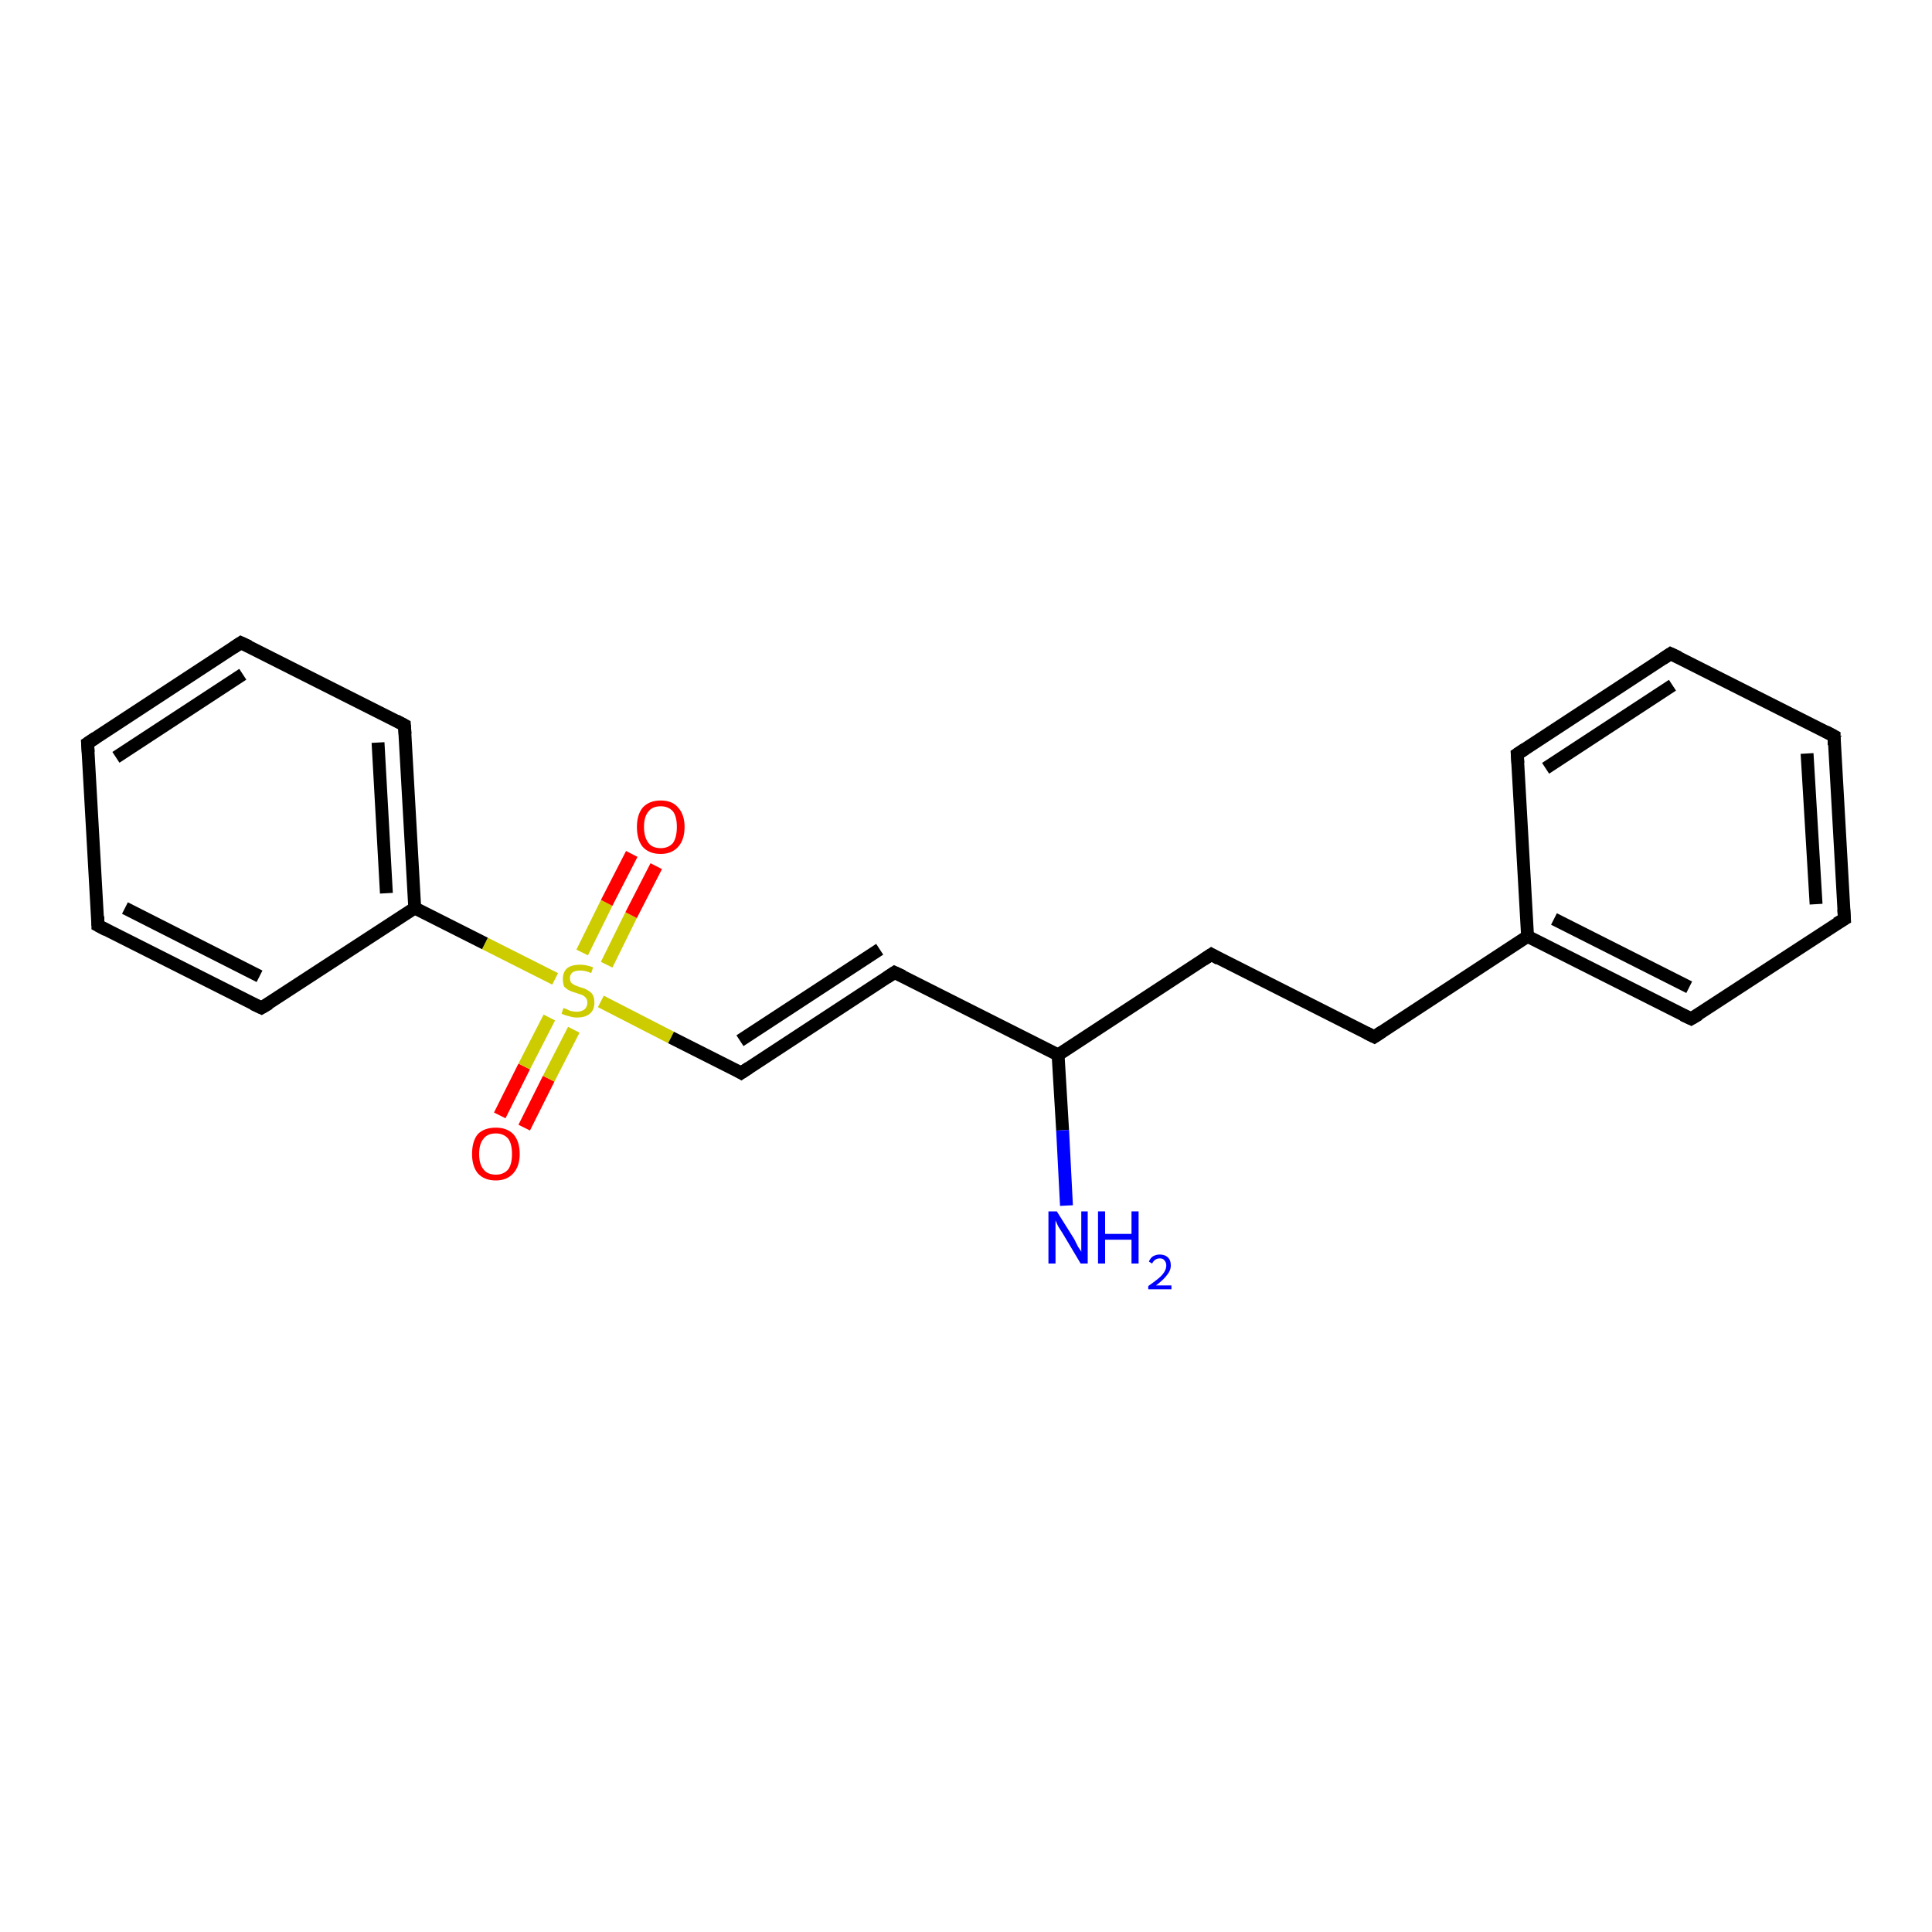 <?xml version='1.0' encoding='iso-8859-1'?>
<svg version='1.1' baseProfile='full'
              xmlns='http://www.w3.org/2000/svg'
                      xmlns:rdkit='http://www.rdkit.org/xml'
                      xmlns:xlink='http://www.w3.org/1999/xlink'
                  xml:space='preserve'
width='300px' height='300px' viewBox='0 0 300 300'>
<!-- END OF HEADER -->
<rect style='opacity:1.0;fill:#FFFFFF;stroke:none' width='300.0' height='300.0' x='0.0' y='0.0'> </rect>
<path class='bond-0 atom-0 atom-1' d='M 77.6,173.2 L 81.4,165.6' style='fill:none;fill-rule:evenodd;stroke:#FF0000;stroke-width:2.0px;stroke-linecap:butt;stroke-linejoin:miter;stroke-opacity:1' />
<path class='bond-0 atom-0 atom-1' d='M 81.4,165.6 L 85.3,158.0' style='fill:none;fill-rule:evenodd;stroke:#CCCC00;stroke-width:2.0px;stroke-linecap:butt;stroke-linejoin:miter;stroke-opacity:1' />
<path class='bond-0 atom-0 atom-1' d='M 81.4,175.1 L 85.2,167.5' style='fill:none;fill-rule:evenodd;stroke:#FF0000;stroke-width:2.0px;stroke-linecap:butt;stroke-linejoin:miter;stroke-opacity:1' />
<path class='bond-0 atom-0 atom-1' d='M 85.2,167.5 L 89.1,159.9' style='fill:none;fill-rule:evenodd;stroke:#CCCC00;stroke-width:2.0px;stroke-linecap:butt;stroke-linejoin:miter;stroke-opacity:1' />
<path class='bond-1 atom-1 atom-2' d='M 94.2,149.8 L 98.0,142.1' style='fill:none;fill-rule:evenodd;stroke:#CCCC00;stroke-width:2.0px;stroke-linecap:butt;stroke-linejoin:miter;stroke-opacity:1' />
<path class='bond-1 atom-1 atom-2' d='M 98.0,142.1 L 101.9,134.5' style='fill:none;fill-rule:evenodd;stroke:#FF0000;stroke-width:2.0px;stroke-linecap:butt;stroke-linejoin:miter;stroke-opacity:1' />
<path class='bond-1 atom-1 atom-2' d='M 90.4,147.9 L 94.2,140.2' style='fill:none;fill-rule:evenodd;stroke:#CCCC00;stroke-width:2.0px;stroke-linecap:butt;stroke-linejoin:miter;stroke-opacity:1' />
<path class='bond-1 atom-1 atom-2' d='M 94.2,140.2 L 98.1,132.6' style='fill:none;fill-rule:evenodd;stroke:#FF0000;stroke-width:2.0px;stroke-linecap:butt;stroke-linejoin:miter;stroke-opacity:1' />
<path class='bond-2 atom-1 atom-3' d='M 93.3,155.5 L 104.2,161.1' style='fill:none;fill-rule:evenodd;stroke:#CCCC00;stroke-width:2.0px;stroke-linecap:butt;stroke-linejoin:miter;stroke-opacity:1' />
<path class='bond-2 atom-1 atom-3' d='M 104.2,161.1 L 115.1,166.6' style='fill:none;fill-rule:evenodd;stroke:#000000;stroke-width:2.0px;stroke-linecap:butt;stroke-linejoin:miter;stroke-opacity:1' />
<path class='bond-3 atom-3 atom-4' d='M 115.1,166.6 L 138.9,151.0' style='fill:none;fill-rule:evenodd;stroke:#000000;stroke-width:2.0px;stroke-linecap:butt;stroke-linejoin:miter;stroke-opacity:1' />
<path class='bond-3 atom-3 atom-4' d='M 114.9,161.6 L 136.6,147.4' style='fill:none;fill-rule:evenodd;stroke:#000000;stroke-width:2.0px;stroke-linecap:butt;stroke-linejoin:miter;stroke-opacity:1' />
<path class='bond-4 atom-4 atom-5' d='M 138.9,151.0 L 164.3,163.8' style='fill:none;fill-rule:evenodd;stroke:#000000;stroke-width:2.0px;stroke-linecap:butt;stroke-linejoin:miter;stroke-opacity:1' />
<path class='bond-5 atom-5 atom-6' d='M 164.3,163.8 L 165.0,175.5' style='fill:none;fill-rule:evenodd;stroke:#000000;stroke-width:2.0px;stroke-linecap:butt;stroke-linejoin:miter;stroke-opacity:1' />
<path class='bond-5 atom-5 atom-6' d='M 165.0,175.5 L 165.6,187.2' style='fill:none;fill-rule:evenodd;stroke:#0000FF;stroke-width:2.0px;stroke-linecap:butt;stroke-linejoin:miter;stroke-opacity:1' />
<path class='bond-6 atom-5 atom-7' d='M 164.3,163.8 L 188.1,148.2' style='fill:none;fill-rule:evenodd;stroke:#000000;stroke-width:2.0px;stroke-linecap:butt;stroke-linejoin:miter;stroke-opacity:1' />
<path class='bond-7 atom-7 atom-8' d='M 188.1,148.2 L 213.4,161.0' style='fill:none;fill-rule:evenodd;stroke:#000000;stroke-width:2.0px;stroke-linecap:butt;stroke-linejoin:miter;stroke-opacity:1' />
<path class='bond-8 atom-8 atom-9' d='M 213.4,161.0 L 237.2,145.4' style='fill:none;fill-rule:evenodd;stroke:#000000;stroke-width:2.0px;stroke-linecap:butt;stroke-linejoin:miter;stroke-opacity:1' />
<path class='bond-9 atom-9 atom-10' d='M 237.2,145.4 L 262.6,158.2' style='fill:none;fill-rule:evenodd;stroke:#000000;stroke-width:2.0px;stroke-linecap:butt;stroke-linejoin:miter;stroke-opacity:1' />
<path class='bond-9 atom-9 atom-10' d='M 241.3,142.7 L 262.3,153.3' style='fill:none;fill-rule:evenodd;stroke:#000000;stroke-width:2.0px;stroke-linecap:butt;stroke-linejoin:miter;stroke-opacity:1' />
<path class='bond-10 atom-10 atom-11' d='M 262.6,158.2 L 286.4,142.7' style='fill:none;fill-rule:evenodd;stroke:#000000;stroke-width:2.0px;stroke-linecap:butt;stroke-linejoin:miter;stroke-opacity:1' />
<path class='bond-11 atom-11 atom-12' d='M 286.4,142.7 L 284.8,114.3' style='fill:none;fill-rule:evenodd;stroke:#000000;stroke-width:2.0px;stroke-linecap:butt;stroke-linejoin:miter;stroke-opacity:1' />
<path class='bond-11 atom-11 atom-12' d='M 282.0,140.4 L 280.6,117.0' style='fill:none;fill-rule:evenodd;stroke:#000000;stroke-width:2.0px;stroke-linecap:butt;stroke-linejoin:miter;stroke-opacity:1' />
<path class='bond-12 atom-12 atom-13' d='M 284.8,114.3 L 259.4,101.5' style='fill:none;fill-rule:evenodd;stroke:#000000;stroke-width:2.0px;stroke-linecap:butt;stroke-linejoin:miter;stroke-opacity:1' />
<path class='bond-13 atom-13 atom-14' d='M 259.4,101.5 L 235.6,117.1' style='fill:none;fill-rule:evenodd;stroke:#000000;stroke-width:2.0px;stroke-linecap:butt;stroke-linejoin:miter;stroke-opacity:1' />
<path class='bond-13 atom-13 atom-14' d='M 259.7,106.4 L 240.0,119.3' style='fill:none;fill-rule:evenodd;stroke:#000000;stroke-width:2.0px;stroke-linecap:butt;stroke-linejoin:miter;stroke-opacity:1' />
<path class='bond-14 atom-1 atom-15' d='M 86.2,152.0 L 75.3,146.5' style='fill:none;fill-rule:evenodd;stroke:#CCCC00;stroke-width:2.0px;stroke-linecap:butt;stroke-linejoin:miter;stroke-opacity:1' />
<path class='bond-14 atom-1 atom-15' d='M 75.3,146.5 L 64.4,141.0' style='fill:none;fill-rule:evenodd;stroke:#000000;stroke-width:2.0px;stroke-linecap:butt;stroke-linejoin:miter;stroke-opacity:1' />
<path class='bond-15 atom-15 atom-16' d='M 64.4,141.0 L 62.8,112.6' style='fill:none;fill-rule:evenodd;stroke:#000000;stroke-width:2.0px;stroke-linecap:butt;stroke-linejoin:miter;stroke-opacity:1' />
<path class='bond-15 atom-15 atom-16' d='M 60.0,138.7 L 58.7,115.3' style='fill:none;fill-rule:evenodd;stroke:#000000;stroke-width:2.0px;stroke-linecap:butt;stroke-linejoin:miter;stroke-opacity:1' />
<path class='bond-16 atom-16 atom-17' d='M 62.8,112.6 L 37.4,99.8' style='fill:none;fill-rule:evenodd;stroke:#000000;stroke-width:2.0px;stroke-linecap:butt;stroke-linejoin:miter;stroke-opacity:1' />
<path class='bond-17 atom-17 atom-18' d='M 37.4,99.8 L 13.6,115.4' style='fill:none;fill-rule:evenodd;stroke:#000000;stroke-width:2.0px;stroke-linecap:butt;stroke-linejoin:miter;stroke-opacity:1' />
<path class='bond-17 atom-17 atom-18' d='M 37.7,104.7 L 18.0,117.6' style='fill:none;fill-rule:evenodd;stroke:#000000;stroke-width:2.0px;stroke-linecap:butt;stroke-linejoin:miter;stroke-opacity:1' />
<path class='bond-18 atom-18 atom-19' d='M 13.6,115.4 L 15.2,143.7' style='fill:none;fill-rule:evenodd;stroke:#000000;stroke-width:2.0px;stroke-linecap:butt;stroke-linejoin:miter;stroke-opacity:1' />
<path class='bond-19 atom-19 atom-20' d='M 15.2,143.7 L 40.6,156.5' style='fill:none;fill-rule:evenodd;stroke:#000000;stroke-width:2.0px;stroke-linecap:butt;stroke-linejoin:miter;stroke-opacity:1' />
<path class='bond-19 atom-19 atom-20' d='M 19.4,141.0 L 40.3,151.6' style='fill:none;fill-rule:evenodd;stroke:#000000;stroke-width:2.0px;stroke-linecap:butt;stroke-linejoin:miter;stroke-opacity:1' />
<path class='bond-20 atom-14 atom-9' d='M 235.6,117.1 L 237.2,145.4' style='fill:none;fill-rule:evenodd;stroke:#000000;stroke-width:2.0px;stroke-linecap:butt;stroke-linejoin:miter;stroke-opacity:1' />
<path class='bond-21 atom-20 atom-15' d='M 40.6,156.5 L 64.4,141.0' style='fill:none;fill-rule:evenodd;stroke:#000000;stroke-width:2.0px;stroke-linecap:butt;stroke-linejoin:miter;stroke-opacity:1' />
<path d='M 114.6,166.3 L 115.1,166.6 L 116.3,165.8' style='fill:none;stroke:#000000;stroke-width:2.0px;stroke-linecap:butt;stroke-linejoin:miter;stroke-opacity:1;' />
<path d='M 137.7,151.8 L 138.9,151.0 L 140.2,151.6' style='fill:none;stroke:#000000;stroke-width:2.0px;stroke-linecap:butt;stroke-linejoin:miter;stroke-opacity:1;' />
<path d='M 186.9,149.0 L 188.1,148.2 L 189.3,148.9' style='fill:none;stroke:#000000;stroke-width:2.0px;stroke-linecap:butt;stroke-linejoin:miter;stroke-opacity:1;' />
<path d='M 212.2,160.4 L 213.4,161.0 L 214.6,160.2' style='fill:none;stroke:#000000;stroke-width:2.0px;stroke-linecap:butt;stroke-linejoin:miter;stroke-opacity:1;' />
<path d='M 261.3,157.6 L 262.6,158.2 L 263.8,157.5' style='fill:none;stroke:#000000;stroke-width:2.0px;stroke-linecap:butt;stroke-linejoin:miter;stroke-opacity:1;' />
<path d='M 285.2,143.4 L 286.4,142.7 L 286.3,141.2' style='fill:none;stroke:#000000;stroke-width:2.0px;stroke-linecap:butt;stroke-linejoin:miter;stroke-opacity:1;' />
<path d='M 284.8,115.7 L 284.8,114.3 L 283.5,113.6' style='fill:none;stroke:#000000;stroke-width:2.0px;stroke-linecap:butt;stroke-linejoin:miter;stroke-opacity:1;' />
<path d='M 260.7,102.1 L 259.4,101.5 L 258.2,102.3' style='fill:none;stroke:#000000;stroke-width:2.0px;stroke-linecap:butt;stroke-linejoin:miter;stroke-opacity:1;' />
<path d='M 236.8,116.3 L 235.6,117.1 L 235.7,118.5' style='fill:none;stroke:#000000;stroke-width:2.0px;stroke-linecap:butt;stroke-linejoin:miter;stroke-opacity:1;' />
<path d='M 62.9,114.0 L 62.8,112.6 L 61.5,111.9' style='fill:none;stroke:#000000;stroke-width:2.0px;stroke-linecap:butt;stroke-linejoin:miter;stroke-opacity:1;' />
<path d='M 38.7,100.4 L 37.4,99.8 L 36.2,100.6' style='fill:none;stroke:#000000;stroke-width:2.0px;stroke-linecap:butt;stroke-linejoin:miter;stroke-opacity:1;' />
<path d='M 14.8,114.6 L 13.6,115.4 L 13.7,116.8' style='fill:none;stroke:#000000;stroke-width:2.0px;stroke-linecap:butt;stroke-linejoin:miter;stroke-opacity:1;' />
<path d='M 15.2,142.3 L 15.2,143.7 L 16.5,144.4' style='fill:none;stroke:#000000;stroke-width:2.0px;stroke-linecap:butt;stroke-linejoin:miter;stroke-opacity:1;' />
<path d='M 39.3,155.9 L 40.6,156.5 L 41.8,155.8' style='fill:none;stroke:#000000;stroke-width:2.0px;stroke-linecap:butt;stroke-linejoin:miter;stroke-opacity:1;' />
<path class='atom-0' d='M 73.3 179.2
Q 73.3 177.2, 74.2 176.1
Q 75.2 175.1, 77.0 175.1
Q 78.7 175.1, 79.7 176.1
Q 80.7 177.2, 80.7 179.2
Q 80.7 181.1, 79.7 182.2
Q 78.7 183.3, 77.0 183.3
Q 75.2 183.3, 74.2 182.2
Q 73.3 181.1, 73.3 179.2
M 77.0 182.4
Q 78.2 182.4, 78.9 181.6
Q 79.5 180.8, 79.5 179.2
Q 79.5 177.6, 78.9 176.8
Q 78.2 176.0, 77.0 176.0
Q 75.7 176.0, 75.1 176.8
Q 74.4 177.6, 74.4 179.2
Q 74.4 180.8, 75.1 181.6
Q 75.7 182.4, 77.0 182.4
' fill='#FF0000'/>
<path class='atom-1' d='M 87.5 156.5
Q 87.6 156.6, 88.0 156.7
Q 88.3 156.9, 88.7 157.0
Q 89.2 157.1, 89.6 157.1
Q 90.3 157.1, 90.8 156.7
Q 91.2 156.3, 91.2 155.7
Q 91.2 155.2, 91.0 155.0
Q 90.8 154.7, 90.4 154.5
Q 90.1 154.4, 89.5 154.2
Q 88.8 154.0, 88.4 153.8
Q 88.0 153.6, 87.6 153.2
Q 87.4 152.7, 87.4 152.0
Q 87.4 151.0, 88.0 150.4
Q 88.7 149.8, 90.1 149.8
Q 91.0 149.8, 92.1 150.2
L 91.8 151.1
Q 90.9 150.7, 90.1 150.7
Q 89.3 150.7, 88.9 151.0
Q 88.5 151.3, 88.5 151.9
Q 88.5 152.3, 88.7 152.6
Q 88.9 152.8, 89.3 153.0
Q 89.6 153.1, 90.1 153.3
Q 90.9 153.5, 91.3 153.8
Q 91.7 154.0, 92.0 154.4
Q 92.3 154.9, 92.3 155.7
Q 92.3 156.8, 91.6 157.4
Q 90.9 158.0, 89.6 158.0
Q 88.9 158.0, 88.4 157.8
Q 87.8 157.7, 87.2 157.4
L 87.5 156.5
' fill='#CCCC00'/>
<path class='atom-2' d='M 98.9 128.4
Q 98.9 126.5, 99.8 125.4
Q 100.8 124.3, 102.6 124.3
Q 104.4 124.3, 105.3 125.4
Q 106.3 126.5, 106.3 128.4
Q 106.3 130.4, 105.3 131.5
Q 104.3 132.6, 102.6 132.6
Q 100.8 132.6, 99.8 131.5
Q 98.9 130.4, 98.9 128.4
M 102.6 131.7
Q 103.8 131.7, 104.5 130.9
Q 105.1 130.0, 105.1 128.4
Q 105.1 126.8, 104.5 126.0
Q 103.8 125.2, 102.6 125.2
Q 101.3 125.2, 100.7 126.0
Q 100.0 126.8, 100.0 128.4
Q 100.0 130.0, 100.7 130.9
Q 101.3 131.7, 102.6 131.7
' fill='#FF0000'/>
<path class='atom-6' d='M 164.1 188.1
L 166.8 192.4
Q 167.0 192.8, 167.4 193.6
Q 167.9 194.3, 167.9 194.4
L 167.9 188.1
L 168.9 188.1
L 168.9 196.2
L 167.8 196.2
L 165.0 191.5
Q 164.7 191.0, 164.3 190.4
Q 164.0 189.7, 163.9 189.5
L 163.9 196.2
L 162.8 196.2
L 162.8 188.1
L 164.1 188.1
' fill='#0000FF'/>
<path class='atom-6' d='M 170.5 188.1
L 171.6 188.1
L 171.6 191.6
L 175.7 191.6
L 175.7 188.1
L 176.8 188.1
L 176.8 196.2
L 175.7 196.2
L 175.7 192.5
L 171.6 192.5
L 171.6 196.2
L 170.5 196.2
L 170.5 188.1
' fill='#0000FF'/>
<path class='atom-6' d='M 178.4 195.9
Q 178.6 195.4, 179.0 195.1
Q 179.5 194.8, 180.1 194.8
Q 180.9 194.8, 181.4 195.3
Q 181.8 195.7, 181.8 196.5
Q 181.8 197.3, 181.2 198.0
Q 180.7 198.7, 179.5 199.6
L 181.9 199.6
L 181.9 200.2
L 178.3 200.2
L 178.3 199.7
Q 179.3 199.0, 179.9 198.5
Q 180.5 198.0, 180.8 197.5
Q 181.1 197.0, 181.1 196.5
Q 181.1 196.0, 180.8 195.7
Q 180.6 195.4, 180.1 195.4
Q 179.7 195.4, 179.4 195.6
Q 179.1 195.8, 178.9 196.2
L 178.4 195.9
' fill='#0000FF'/>
</svg>
